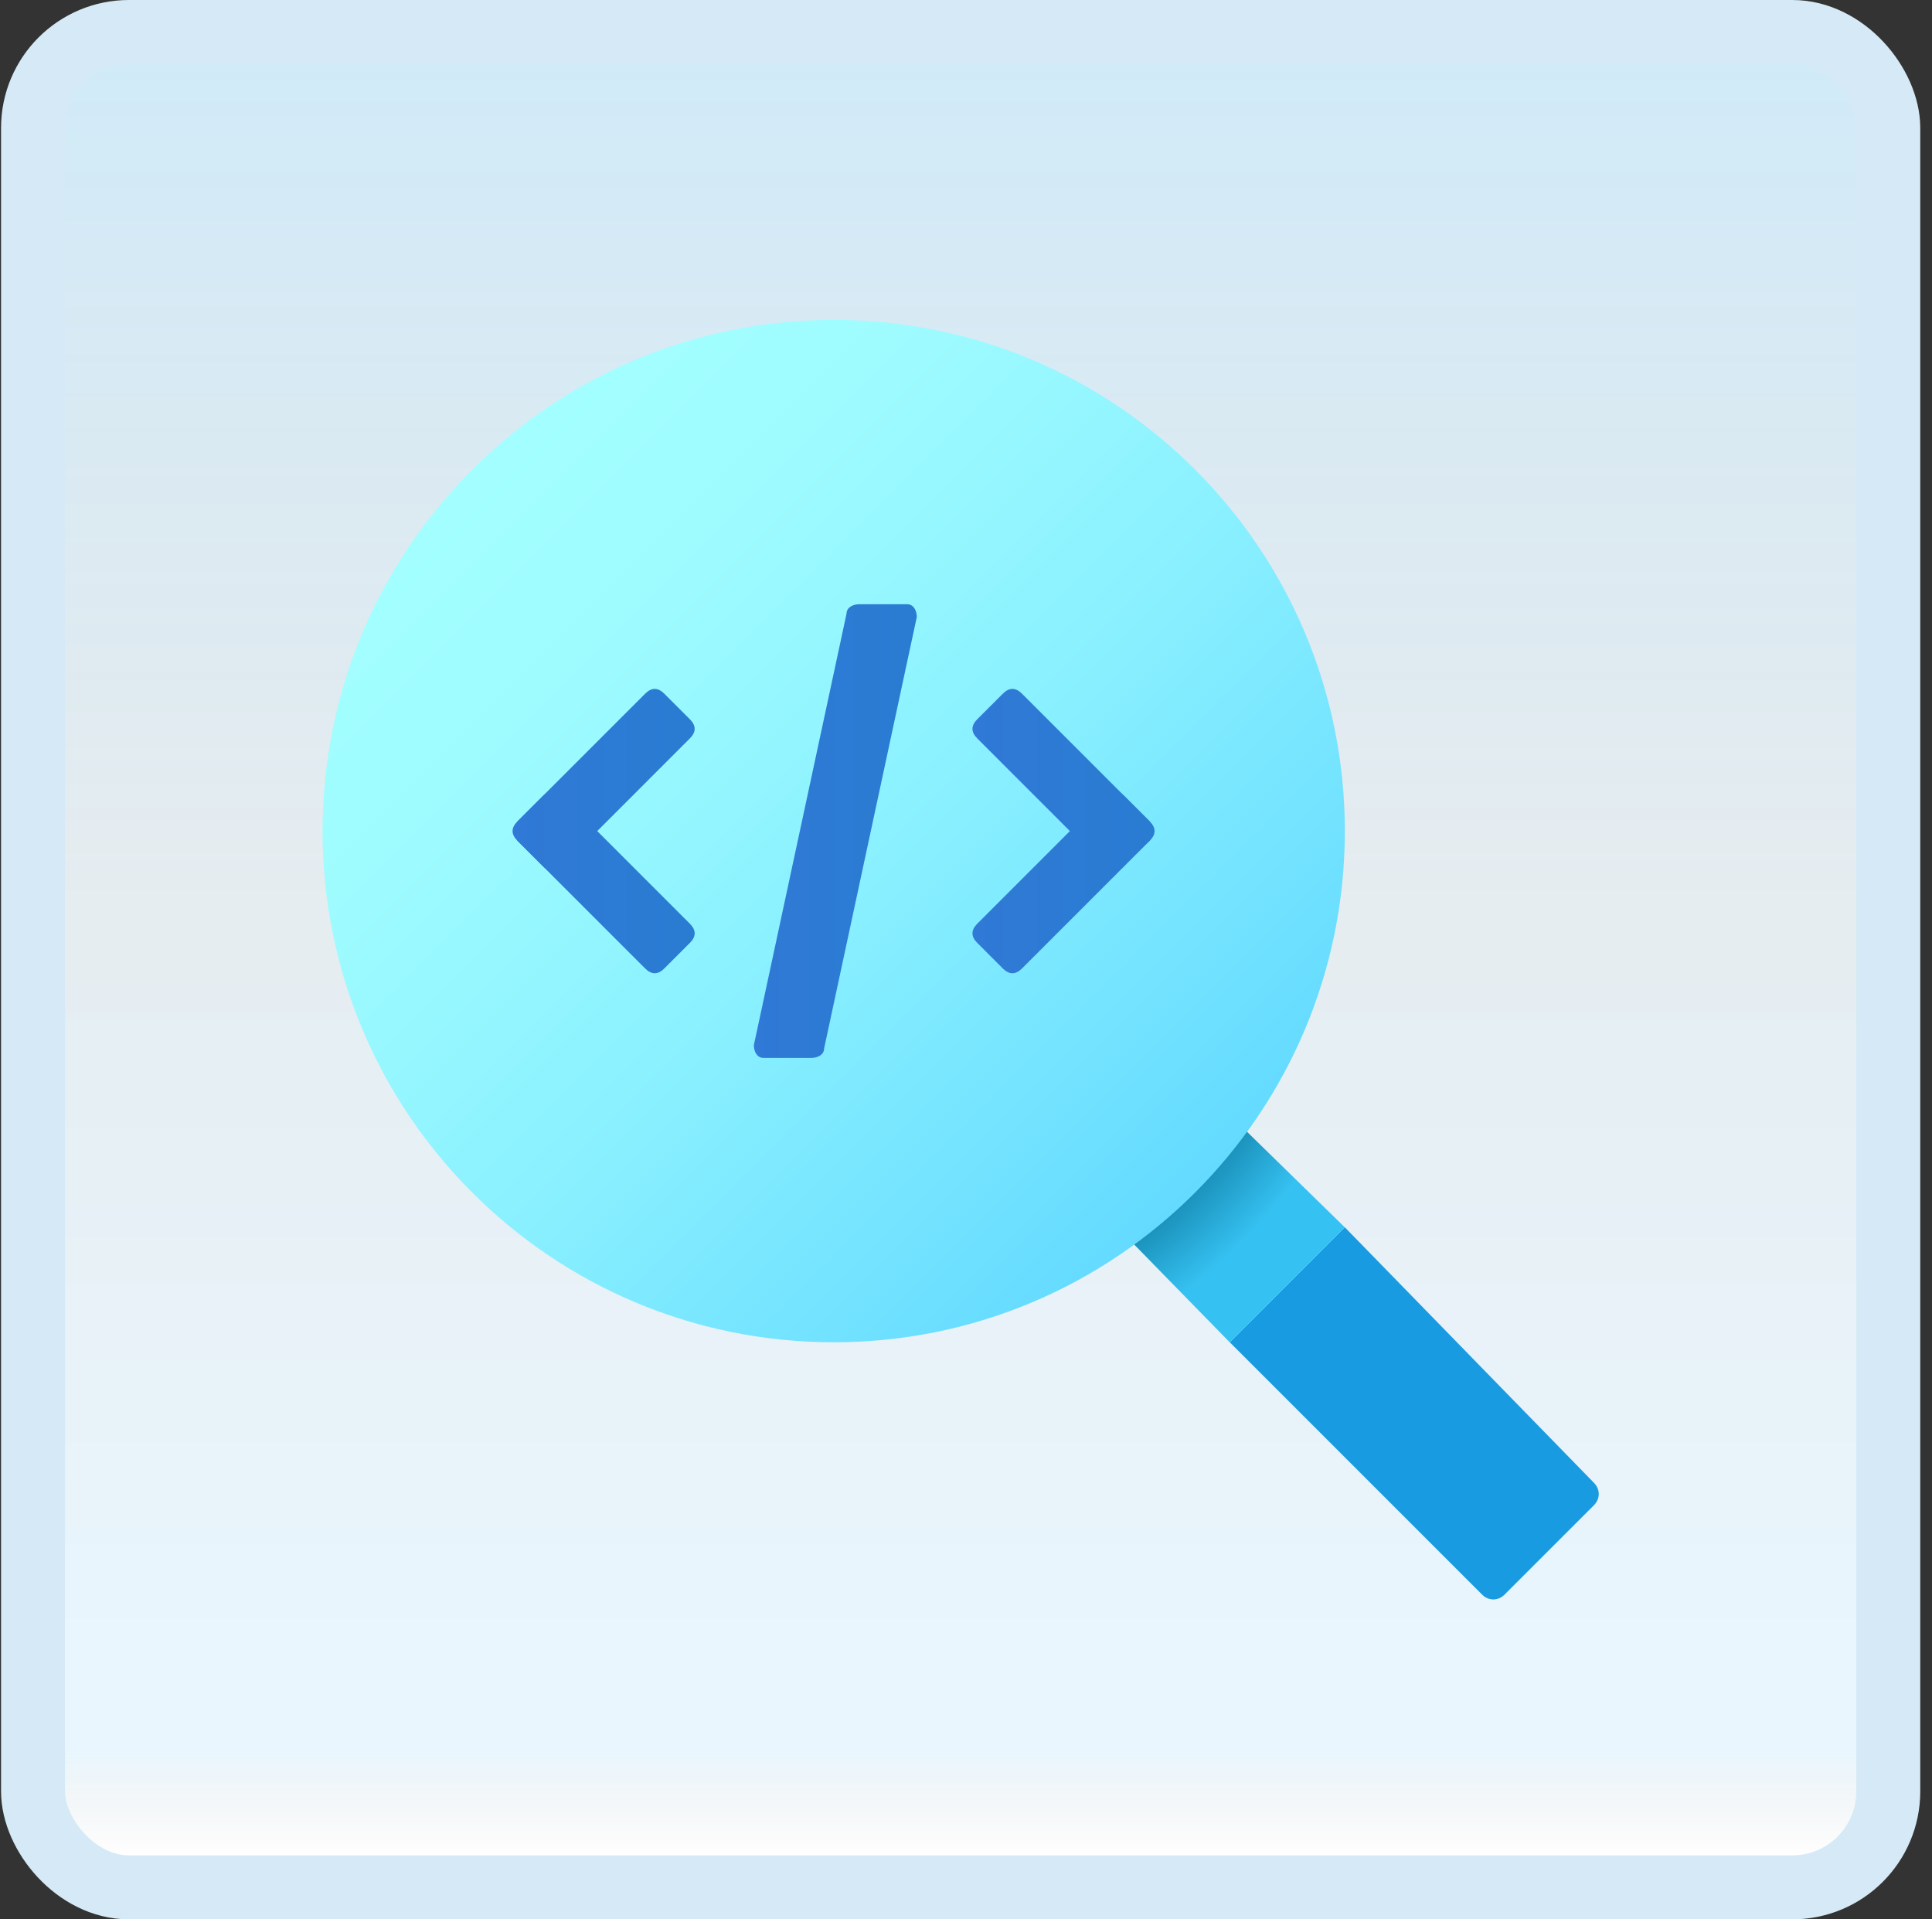 <svg width="151" height="150" viewBox="0 0 151 150" fill="none" xmlns="http://www.w3.org/2000/svg">
<rect x="0" y="0" width="151" height="150" fill="#333333" stroke="none"/>
<g id="inspect-code">
<rect x="2.582" y="2.5" width="145" height="145" rx="7.5" fill="white"/>
<rect x="2.582" y="2.5" width="145" height="145" rx="7.5" fill="url(#paint0_linear_14_10137)" fill-opacity="0.2"/>
<g id="Group">
<path id="Vector" d="M105.104 95.911L96.115 104.9L115.841 124.625C116.34 125.125 117.089 125.125 117.588 124.625L124.58 117.634C125.079 117.135 125.079 116.386 124.58 115.886L105.104 95.911Z" fill="#199BE2"/>
<path id="Vector_2" d="M94.112 85.175L85.373 93.914L96.11 104.9L105.098 95.911L94.112 85.175Z" fill="url(#paint1_radial_14_10137)"/>
<path id="Vector_3" d="M65.159 104.9C87.223 104.9 105.109 87.014 105.109 64.95C105.109 42.886 87.223 25 65.159 25C43.095 25 25.209 42.886 25.209 64.95C25.209 87.014 43.095 104.9 65.159 104.9Z" fill="url(#paint2_linear_14_10137)"/>
<path id="Vector_4" d="M40.435 65.699L50.423 75.687C50.922 76.186 51.422 76.186 51.921 75.687L53.919 73.689C54.418 73.19 54.418 72.69 53.919 72.191L43.931 62.203C43.432 61.704 42.932 61.704 42.433 62.203L40.435 64.201C40.186 64.7 40.186 65.2 40.435 65.699Z" fill="url(#paint3_linear_14_10137)"/>
<path id="Vector_5" d="M43.931 67.697L53.918 57.709C54.418 57.21 54.418 56.71 53.918 56.211L51.921 54.214C51.421 53.714 50.922 53.714 50.423 54.214L40.435 64.201C39.936 64.701 39.936 65.2 40.435 65.699L42.433 67.697C42.932 68.196 43.681 68.196 43.931 67.697Z" fill="url(#paint4_linear_14_10137)"/>
<path id="Vector_6" d="M89.864 65.699L79.876 75.687C79.377 76.186 78.877 76.186 78.378 75.687L76.38 73.689C75.881 73.19 75.881 72.69 76.38 72.191L86.368 62.203C86.867 61.704 87.367 61.704 87.866 62.203L89.864 64.201C90.113 64.7 90.113 65.2 89.864 65.699Z" fill="url(#paint5_linear_14_10137)"/>
<path id="Vector_7" d="M86.368 67.697L76.38 57.709C75.881 57.21 75.881 56.71 76.38 56.211L78.378 54.214C78.877 53.714 79.377 53.714 79.876 54.214L89.864 64.201C90.363 64.701 90.363 65.2 89.864 65.699L87.616 67.697C87.367 68.196 86.618 68.196 86.368 67.697Z" fill="url(#paint6_linear_14_10137)"/>
<path id="Vector_8" d="M70.905 47.222H67.16C66.66 47.222 66.161 47.472 66.161 47.971L58.92 81.679C58.92 82.179 59.17 82.678 59.669 82.678H63.414C63.914 82.678 64.413 82.428 64.413 81.929L71.654 48.221C71.654 47.722 71.404 47.222 70.905 47.222Z" fill="url(#paint7_linear_14_10137)"/>
</g>
<rect x="2.582" y="2.5" width="145" height="145" rx="7.5" stroke="#D5EAF6" stroke-width="5"/>
</g>
<defs>
<linearGradient id="paint0_linear_14_10137" x1="75.082" y1="5" x2="75.082" y2="145" gradientUnits="userSpaceOnUse">
<stop stop-color="#199AE0"/>
<stop offset="0.472" stop-color="#0D5176" stop-opacity="0.528"/>
<stop offset="0.941" stop-color="#12A6F7" stop-opacity="0.465"/>
<stop offset="1" stop-opacity="0"/>
</linearGradient>
<radialGradient id="paint1_radial_14_10137" cx="0" cy="0" r="1" gradientUnits="userSpaceOnUse" gradientTransform="translate(65.208 65.19) scale(48.949 48.949)">
<stop offset="0.693" stop-color="#006185"/>
<stop offset="0.921" stop-color="#35C1F1"/>
</radialGradient>
<linearGradient id="paint2_linear_14_10137" x1="37.471" y1="37.262" x2="93.471" y2="93.262" gradientUnits="userSpaceOnUse">
<stop stop-color="#A3FFFF"/>
<stop offset="0.223" stop-color="#9DFBFF"/>
<stop offset="0.53" stop-color="#8BF1FF"/>
<stop offset="0.885" stop-color="#6EE0FF"/>
<stop offset="1" stop-color="#63DAFF"/>
</linearGradient>
<linearGradient id="paint3_linear_14_10137" x1="40.186" y1="68.853" x2="54.231" y2="68.853" gradientUnits="userSpaceOnUse">
<stop stop-color="#3079D6"/>
<stop offset="1" stop-color="#297CD2"/>
</linearGradient>
<linearGradient id="paint4_linear_14_10137" x1="40.185" y1="61.05" x2="54.23" y2="61.05" gradientUnits="userSpaceOnUse">
<stop stop-color="#3079D6"/>
<stop offset="1" stop-color="#297CD2"/>
</linearGradient>
<linearGradient id="paint5_linear_14_10137" x1="76.068" y1="68.853" x2="90.113" y2="68.853" gradientUnits="userSpaceOnUse">
<stop stop-color="#3079D6"/>
<stop offset="1" stop-color="#297CD2"/>
</linearGradient>
<linearGradient id="paint6_linear_14_10137" x1="76.068" y1="61.05" x2="90.113" y2="61.05" gradientUnits="userSpaceOnUse">
<stop stop-color="#3079D6"/>
<stop offset="1" stop-color="#297CD2"/>
</linearGradient>
<linearGradient id="paint7_linear_14_10137" x1="58.743" y1="64.95" x2="71.582" y2="64.95" gradientUnits="userSpaceOnUse">
<stop stop-color="#3079D6"/>
<stop offset="1" stop-color="#297CD2"/>
</linearGradient>
</defs>
</svg>

